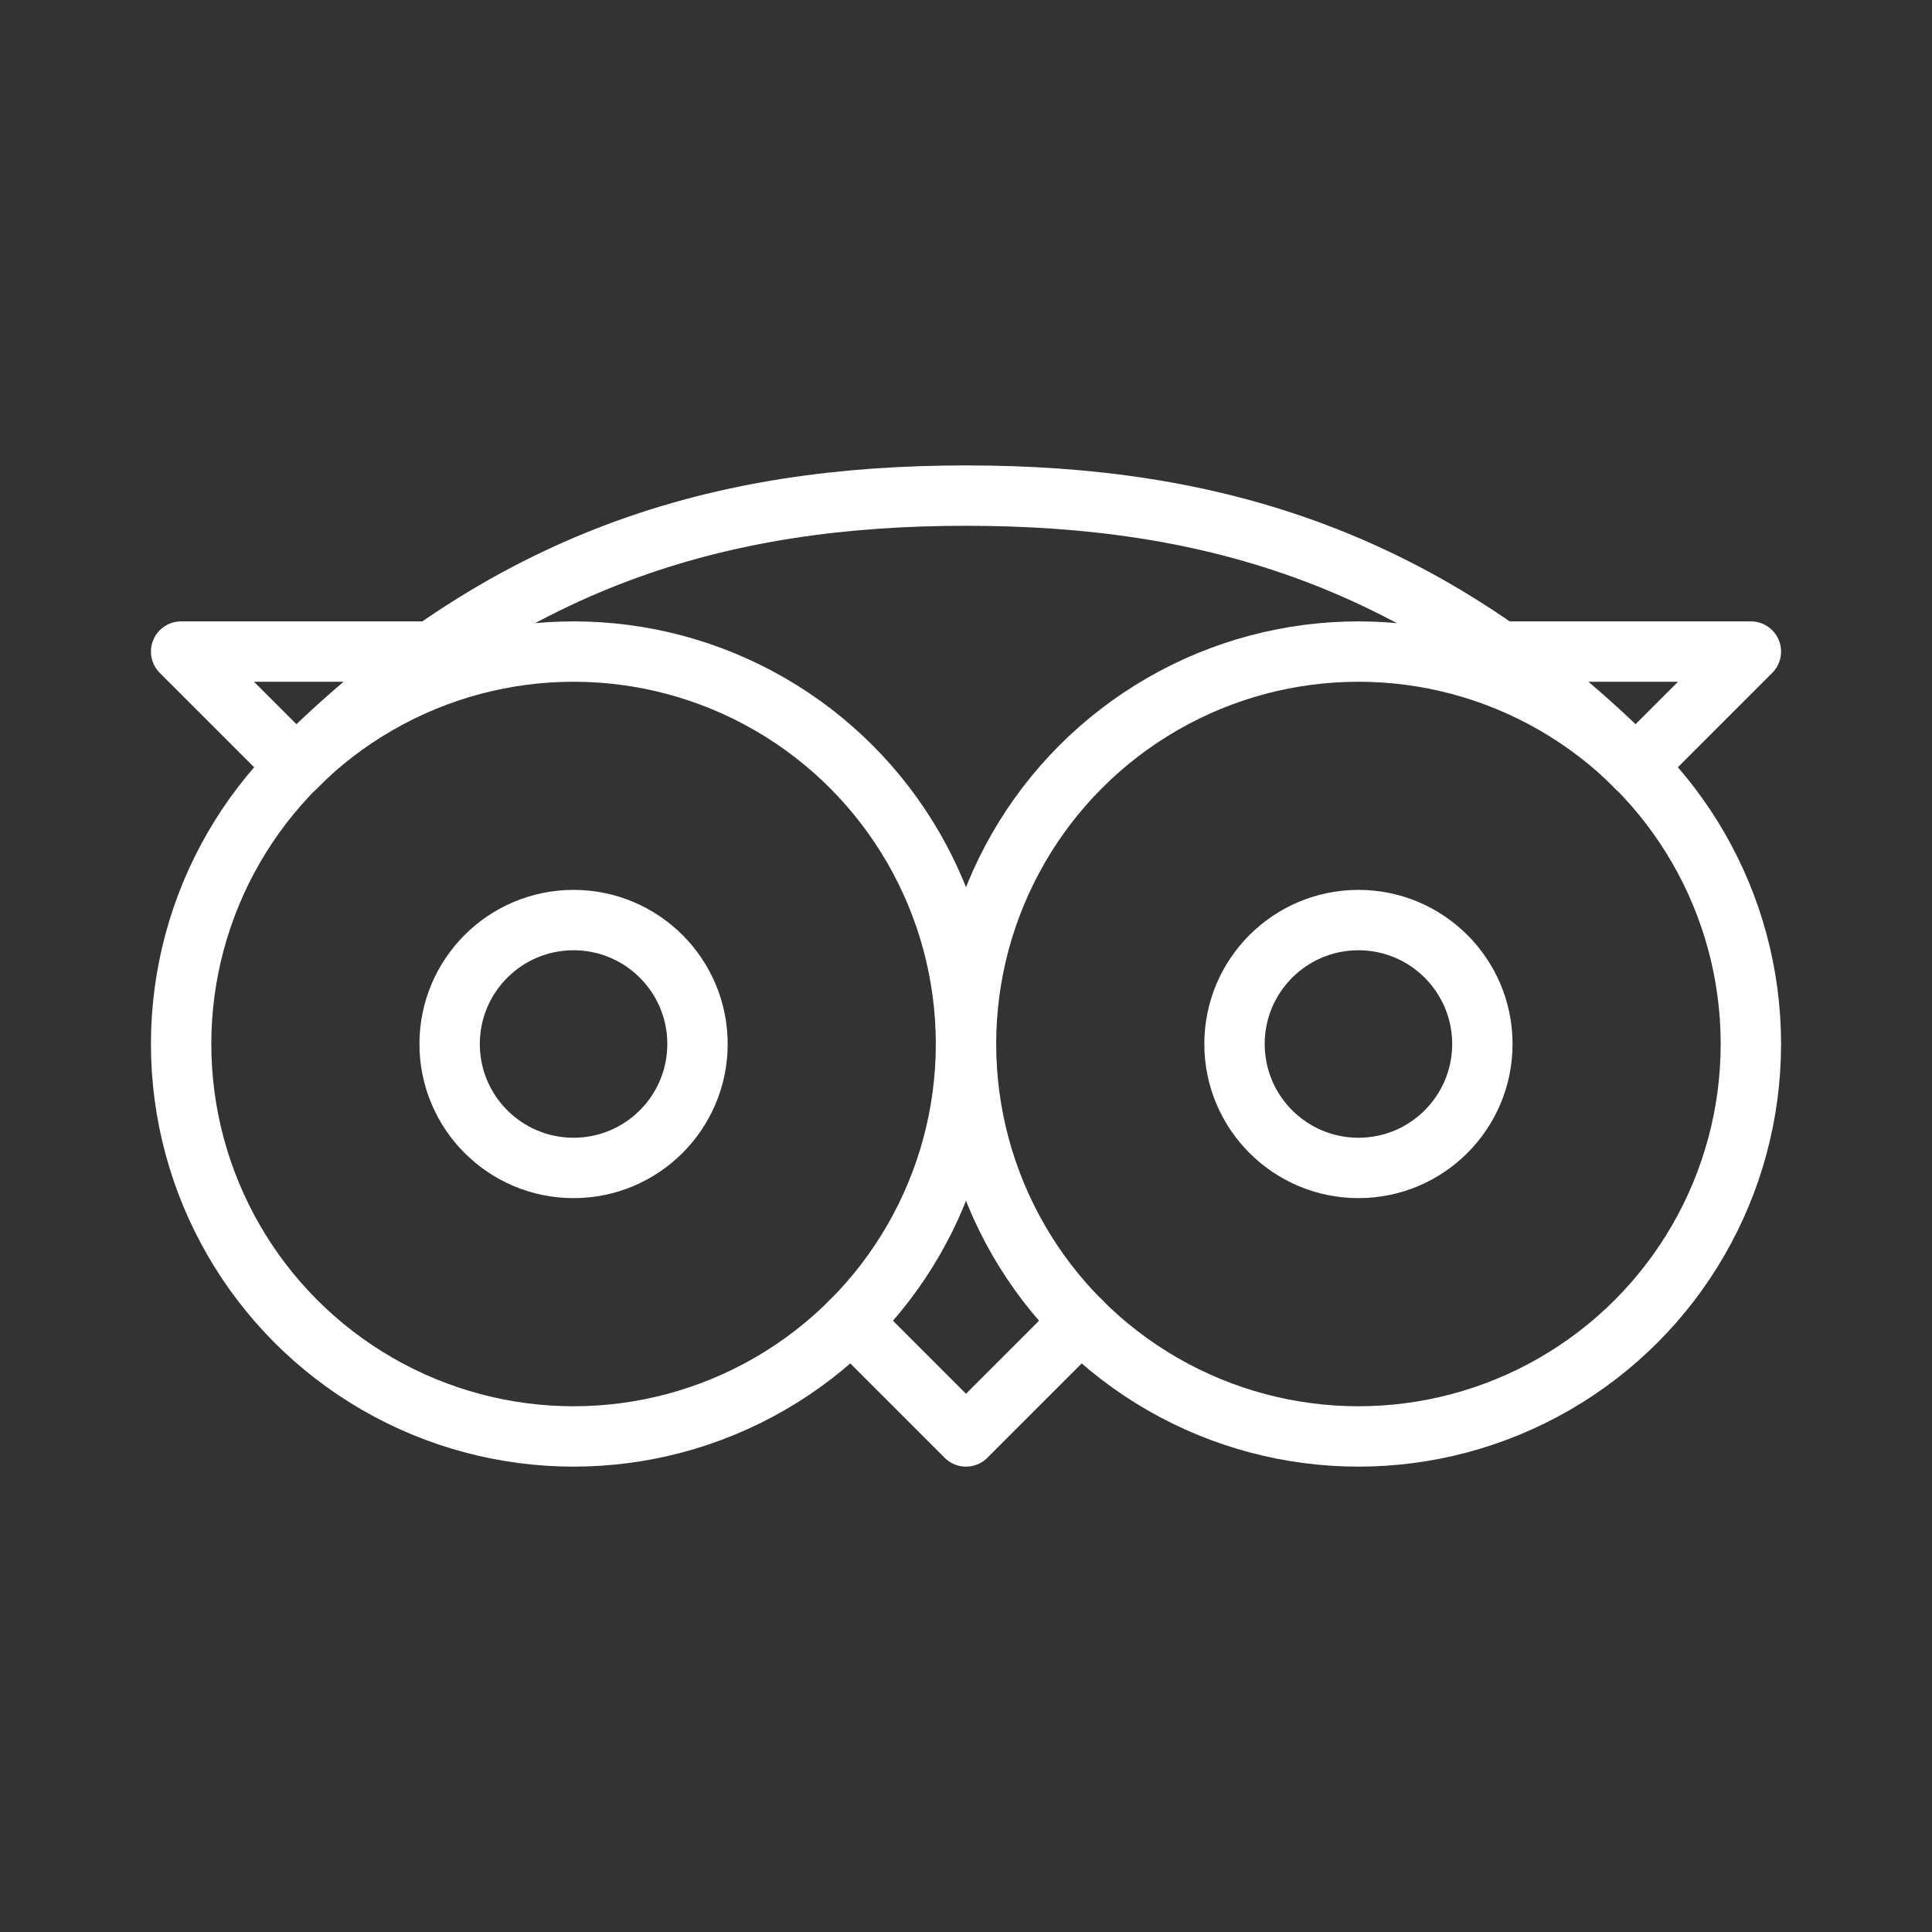 <ns0:svg xmlns:ns0="http://www.w3.org/2000/svg" id="b" viewBox="0 0 48 48" style="stroke-width:1.5px"><ns0:rect x="0" y="0" width="48" height="48" fill="#333333" stroke="none"/><ns0:defs style="stroke-width:1.5px"><ns0:style style="stroke-width:1.5px">.c{fill:none;stroke:#fff;stroke-linecap:round;stroke-linejoin:round;}</ns0:style></ns0:defs><ns0:circle class="c" cx="14.25" cy="25.938" r="9.75" style="stroke-width:1.5px" /><ns0:circle class="c" cx="33.75" cy="25.938" r="9.75" style="stroke-width:1.5px" /><ns0:circle class="c" cx="14.25" cy="25.938" r="3.079" style="stroke-width:1.5px" /><ns0:circle class="c" cx="33.75" cy="25.938" r="3.079" style="stroke-width:1.5px" /><ns0:polyline class="c" points="10.729 16.188 4.5 16.188 7.358 19.046" style="stroke-width:1.5px" /><ns0:path class="c" d="m40.642,19.046c-5.187-5.187-10.546-6.733-16.642-6.733-6.096,0-11.455,1.546-16.642,6.733" style="stroke-width:1.5px" /><ns0:polyline class="c" points="26.858 32.83 24 35.688 21.142 32.83" style="stroke-width:1.5px" /><ns0:polyline class="c" points="37.271 16.188 43.5 16.188 40.642 19.046" style="stroke-width:1.5px" /></ns0:svg>